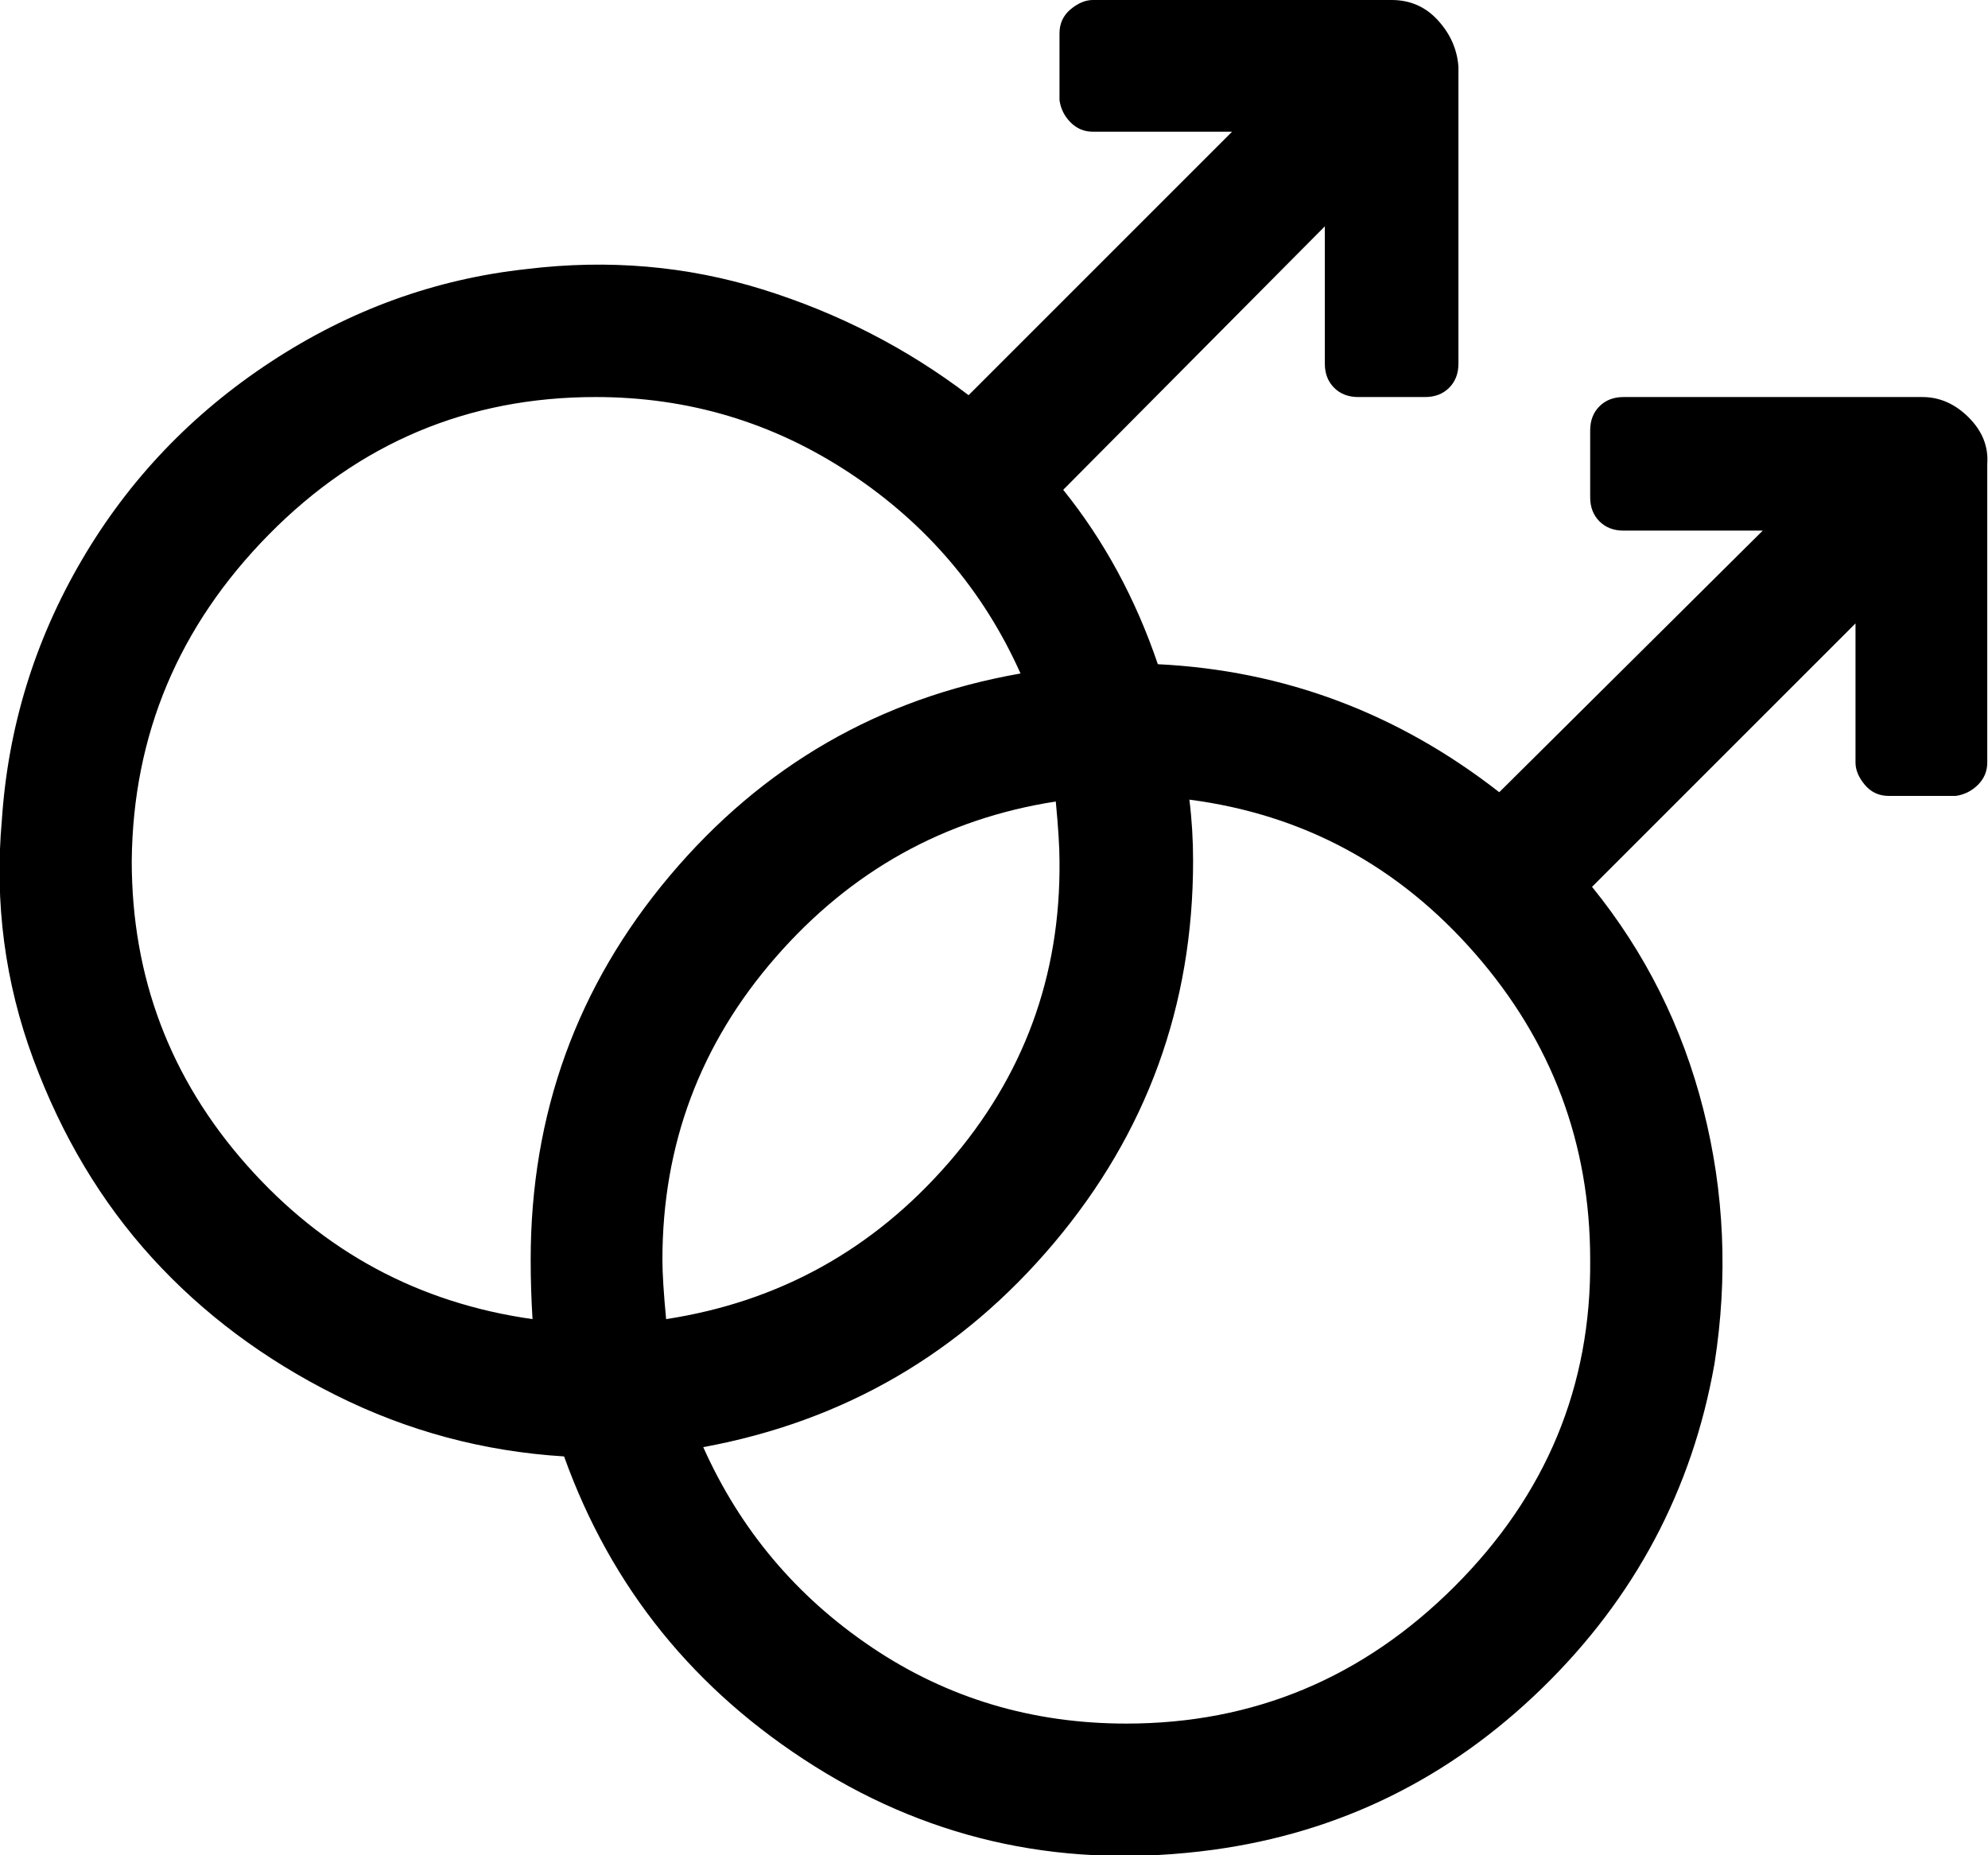 <svg xmlns="http://www.w3.org/2000/svg" viewBox="0 0 1071.4 1000"><path d="M857 232q0-8 5-13t13-5h161q14 0 25 11t10 25v161q0 7-5 12t-12 6h-36q-8 0-13-6t-5-12v-75L858 478q43 53 60 120t6 137q-18 102-93 175t-177 87q-118 16-215-45T304 785q-65-4-123-33t-99-74-64-107T1 442q5-75 43-140t102-107 138-50q66-8 127 11t111 57L664 71h-75q-7 0-12-5t-6-12V18q0-8 6-13t12-5h161q15 0 25 11t11 25v160q0 8-5 13t-13 5h-36q-8 0-13-5t-5-13v-74L573 264q33 41 51 94 102 5 184 69l142-141h-75q-8 0-13-5t-5-13v-36zM571 464q0-11-2-32-90 14-151 84t-61 163q0 11 2 32 91-14 152-84t60-163zm-500 0q0 94 62 164t154 83q-1-16-1-32 0-118 75-207t189-109q-30-67-92-108t-137-41q-103 0-176 74T71 464zm536 465q103 0 177-74t73-176q0-94-62-165t-154-83q2 16 2 33 0 117-75 206T379 780q30 67 91 108t137 41z"/></svg>